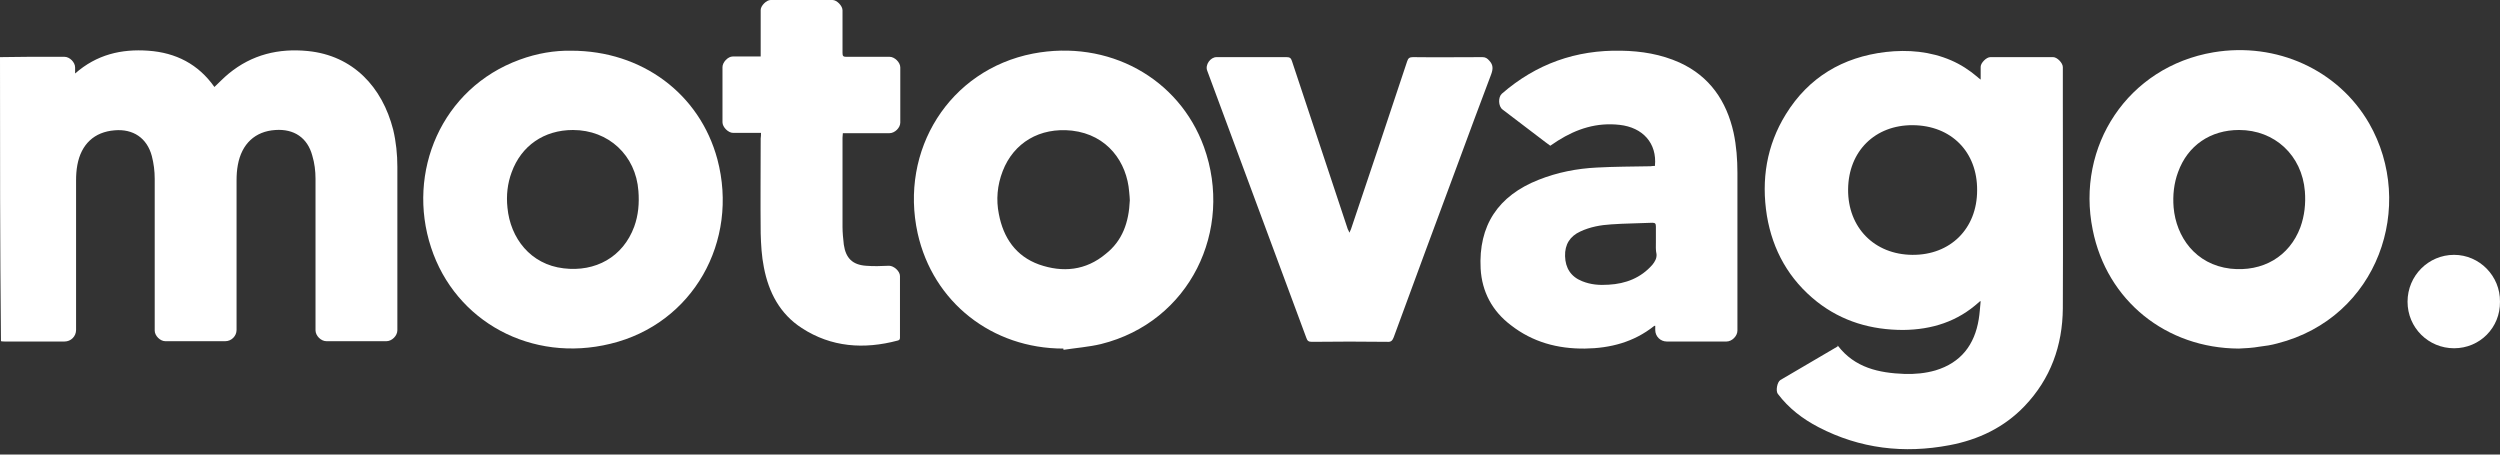 <svg width="165" height="30" viewBox="0 0 165 30" fill="none" xmlns="http://www.w3.org/2000/svg">
<rect x="0" y="0" width="165" height="30" fill="#333333" stroke="none"/>
<path d="M0 3.771C0.614 3.771 1.229 3.75 1.864 3.75C2.669 3.75 3.453 3.75 4.258 3.75C4.597 3.75 4.957 4.11 4.957 4.449C4.957 4.555 4.957 4.682 4.957 4.851C6.376 3.601 8.008 3.22 9.787 3.347C11.609 3.474 13.092 4.237 14.151 5.741C14.469 5.444 14.765 5.127 15.104 4.851C16.629 3.601 18.388 3.178 20.315 3.368C23.302 3.665 25.23 5.741 25.95 8.559C26.141 9.364 26.226 10.19 26.226 11.016C26.226 14.617 26.226 18.197 26.226 21.799C26.226 22.159 25.866 22.519 25.506 22.519C24.192 22.519 22.858 22.519 21.544 22.519C21.184 22.519 20.824 22.159 20.824 21.799C20.824 18.473 20.824 15.147 20.824 11.8C20.824 11.291 20.76 10.762 20.612 10.274C20.294 9.088 19.404 8.495 18.176 8.58C16.841 8.664 15.951 9.491 15.697 10.889C15.634 11.228 15.613 11.567 15.613 11.906C15.613 15.189 15.613 18.473 15.613 21.777C15.613 22.18 15.274 22.519 14.871 22.519C13.558 22.519 12.223 22.519 10.91 22.519C10.571 22.519 10.211 22.159 10.211 21.82C10.211 18.473 10.211 15.147 10.211 11.8C10.211 11.291 10.147 10.783 10.02 10.296C9.702 9.109 8.791 8.495 7.563 8.601C6.228 8.707 5.36 9.512 5.105 10.889C5.042 11.228 5.021 11.567 5.021 11.906C5.021 15.189 5.021 18.473 5.021 21.777C5.021 22.201 4.682 22.54 4.258 22.54C2.945 22.54 1.652 22.54 0.339 22.54C0.254 22.54 0.148 22.54 0.064 22.519C-1.26266e-08 16.27 0 10.02 0 3.771Z" fill="white"/>
<path d="M121.297 22.815C122.419 24.277 124.008 24.616 125.703 24.68C126.381 24.701 127.08 24.637 127.737 24.447C129.431 23.938 130.321 22.752 130.596 21.078C130.66 20.697 130.681 20.294 130.724 19.871C130.66 19.913 130.618 19.913 130.618 19.934C129.198 21.227 127.504 21.756 125.618 21.777C123.521 21.777 121.593 21.227 119.92 19.913C118.077 18.451 116.996 16.524 116.615 14.236C116.234 11.863 116.594 9.597 117.865 7.542C119.369 5.106 121.614 3.771 124.453 3.432C125.936 3.263 127.398 3.39 128.775 3.983C129.41 4.258 129.961 4.618 130.49 5.063C130.554 5.127 130.618 5.169 130.724 5.254C130.724 4.936 130.724 4.682 130.724 4.407C130.724 4.152 131.105 3.771 131.359 3.771C132.736 3.771 134.113 3.771 135.511 3.771C135.765 3.771 136.147 4.152 136.147 4.428C136.147 5.106 136.147 5.783 136.147 6.461C136.147 11.101 136.168 15.74 136.147 20.358C136.125 22.815 135.342 24.997 133.626 26.798C132.27 28.217 130.575 29.022 128.669 29.382C125.661 29.954 122.758 29.615 120.026 28.196C118.966 27.645 118.056 26.946 117.335 25.993C117.187 25.802 117.293 25.209 117.505 25.082C118.776 24.341 120.026 23.599 121.297 22.858C121.254 22.837 121.275 22.837 121.297 22.815ZM126.254 8.262C123.754 8.241 121.996 9.978 121.975 12.499C121.953 15.02 123.712 16.799 126.211 16.82C128.732 16.841 130.49 15.083 130.49 12.562C130.512 10.02 128.775 8.283 126.254 8.262Z" fill="white"/>
<path d="M37.707 3.347C42.368 3.347 46.181 6.186 47.346 10.508C48.787 15.931 45.736 21.375 40.292 22.688C35.102 23.959 30.06 21.248 28.45 16.333C26.819 11.376 29.128 5.826 34.297 3.94C35.441 3.517 36.606 3.326 37.707 3.347ZM37.813 8.58C35.907 8.58 34.403 9.618 33.767 11.376C33.492 12.117 33.407 12.901 33.492 13.706C33.682 15.719 35.017 17.456 37.199 17.71C39.296 17.964 41.118 16.969 41.859 14.956C42.135 14.194 42.198 13.41 42.135 12.605C41.965 10.253 40.165 8.58 37.813 8.58Z" fill="white"/>
<path d="M70.183 23.006C65.48 23.006 61.583 19.955 60.566 15.401C59.358 9.914 62.642 4.618 68.171 3.538C73.149 2.584 77.809 5.148 79.462 9.702C81.432 15.168 78.551 21.247 72.662 22.709C71.857 22.9 71.009 22.963 70.183 23.09C70.204 23.048 70.183 23.027 70.183 23.006ZM74.568 13.219C74.568 13.113 74.547 12.88 74.526 12.668C74.378 10.719 73.106 8.897 70.755 8.622C68.615 8.389 66.9 9.427 66.179 11.291C65.819 12.223 65.734 13.176 65.925 14.13C66.222 15.697 67.048 16.905 68.573 17.456C70.141 18.006 71.666 17.858 72.979 16.756C74.081 15.888 74.505 14.68 74.568 13.219Z" fill="white"/>
<path d="M147.758 23.006C142.971 22.985 139.052 19.849 138.119 15.168C136.997 9.639 140.45 4.406 146.085 3.453C150.258 2.754 154.325 4.618 156.359 8.135C159.473 13.558 156.973 20.972 150.3 22.667C149.919 22.773 149.516 22.836 149.135 22.879C148.669 22.963 148.203 22.985 147.758 23.006ZM147.779 8.579C145.894 8.579 144.39 9.596 143.754 11.355C143.479 12.096 143.394 12.88 143.458 13.685C143.627 15.634 144.898 17.456 147.207 17.731C149.347 17.964 151.105 16.926 151.825 14.998C152.101 14.236 152.186 13.431 152.122 12.626C151.931 10.253 150.131 8.579 147.779 8.579Z" fill="white"/>
<path d="M109.225 10.952C109.374 9.448 108.42 8.41 106.895 8.241C105.391 8.071 104.078 8.495 102.828 9.279C102.658 9.385 102.51 9.491 102.319 9.618C102.213 9.533 102.107 9.469 102.002 9.385C101.048 8.664 100.116 7.944 99.163 7.224C98.888 7.012 98.866 6.419 99.121 6.186C101.387 4.216 104.014 3.284 107.001 3.347C108.336 3.368 109.628 3.58 110.856 4.131C112.848 5.042 113.949 6.673 114.415 8.749C114.606 9.639 114.67 10.529 114.67 11.418C114.67 14.893 114.67 18.345 114.67 21.82C114.67 22.18 114.309 22.54 113.949 22.54C112.636 22.54 111.322 22.54 110.009 22.54C109.585 22.54 109.246 22.201 109.246 21.777C109.246 21.692 109.246 21.587 109.246 21.502C109.204 21.502 109.183 21.502 109.162 21.523C107.827 22.582 106.281 22.985 104.607 23.006C102.807 23.027 101.154 22.582 99.714 21.459C98.485 20.527 97.807 19.256 97.722 17.731C97.574 14.893 98.866 12.922 101.557 11.863C102.785 11.376 104.078 11.122 105.391 11.058C106.556 10.995 107.742 10.995 108.929 10.973C109.056 10.952 109.141 10.952 109.225 10.952ZM109.289 15.952C109.289 15.613 109.289 15.295 109.289 14.956C109.289 14.765 109.246 14.702 109.056 14.702C108.145 14.744 107.234 14.744 106.344 14.808C105.645 14.85 104.946 14.977 104.311 15.274C103.612 15.591 103.273 16.142 103.294 16.905C103.315 17.689 103.675 18.261 104.417 18.557C104.988 18.79 105.56 18.833 106.175 18.79C107.298 18.727 108.293 18.345 109.056 17.477C109.225 17.265 109.352 17.053 109.331 16.778C109.268 16.502 109.289 16.227 109.289 15.952Z" fill="white"/>
<path d="M89.059 15.358C89.102 15.253 89.144 15.189 89.165 15.126C90.415 11.44 91.644 7.732 92.872 4.046C92.936 3.834 93.042 3.771 93.254 3.771C94.779 3.792 96.325 3.771 97.85 3.771C98.041 3.771 98.168 3.856 98.295 4.004C98.55 4.279 98.55 4.534 98.422 4.894C97.681 6.864 96.94 8.834 96.219 10.804C94.8 14.617 93.381 18.451 91.983 22.265C91.898 22.476 91.813 22.582 91.559 22.561C89.906 22.54 88.233 22.54 86.581 22.561C86.369 22.561 86.284 22.497 86.221 22.307C84.039 16.418 81.857 10.55 79.675 4.661C79.526 4.279 79.886 3.771 80.289 3.771C81.835 3.771 83.382 3.771 84.907 3.771C85.098 3.771 85.204 3.813 85.267 4.025C86.496 7.732 87.725 11.418 88.953 15.126C88.974 15.168 89.017 15.231 89.059 15.358Z" fill="white"/>
<path d="M50.226 8.77C49.59 8.77 48.976 8.77 48.383 8.77C48.065 8.77 47.684 8.389 47.684 8.071C47.684 6.864 47.684 5.656 47.684 4.427C47.684 4.11 48.044 3.728 48.361 3.728C48.87 3.728 49.4 3.728 49.908 3.728C49.993 3.728 50.099 3.728 50.205 3.728C50.205 3.601 50.205 3.517 50.205 3.432C50.205 2.5 50.205 1.589 50.205 0.657C50.205 0.381 50.586 0 50.861 0C52.217 0 53.594 0 54.95 0C55.225 0 55.606 0.381 55.606 0.678C55.606 1.61 55.606 2.563 55.606 3.495C55.606 3.686 55.649 3.75 55.839 3.75C56.793 3.75 57.746 3.75 58.72 3.75C59.038 3.75 59.419 4.11 59.419 4.449C59.419 5.656 59.419 6.864 59.419 8.092C59.419 8.431 59.059 8.791 58.699 8.791C57.767 8.791 56.856 8.791 55.924 8.791C55.839 8.791 55.733 8.791 55.628 8.791C55.628 8.897 55.606 8.982 55.606 9.088C55.606 11.058 55.606 13.028 55.606 14.977C55.606 15.358 55.649 15.761 55.691 16.142C55.818 17.032 56.263 17.477 57.153 17.54C57.661 17.583 58.17 17.561 58.678 17.54C58.996 17.54 59.398 17.9 59.398 18.218C59.398 19.553 59.398 20.887 59.398 22.201C59.398 22.328 59.419 22.434 59.25 22.476C57.026 23.069 54.865 22.921 52.916 21.65C51.475 20.718 50.734 19.299 50.416 17.646C50.268 16.905 50.226 16.142 50.205 15.401C50.183 13.303 50.205 11.206 50.205 9.13C50.226 9.003 50.226 8.918 50.226 8.77Z" fill="white"/>
<path d="M161.97 22.985C160.275 22.985 158.898 21.629 158.898 19.913C158.898 18.197 160.275 16.82 161.97 16.82C163.644 16.82 165.021 18.218 164.999 19.913C165.021 21.629 163.665 22.985 161.97 22.985Z" fill="white"/>
</svg>
